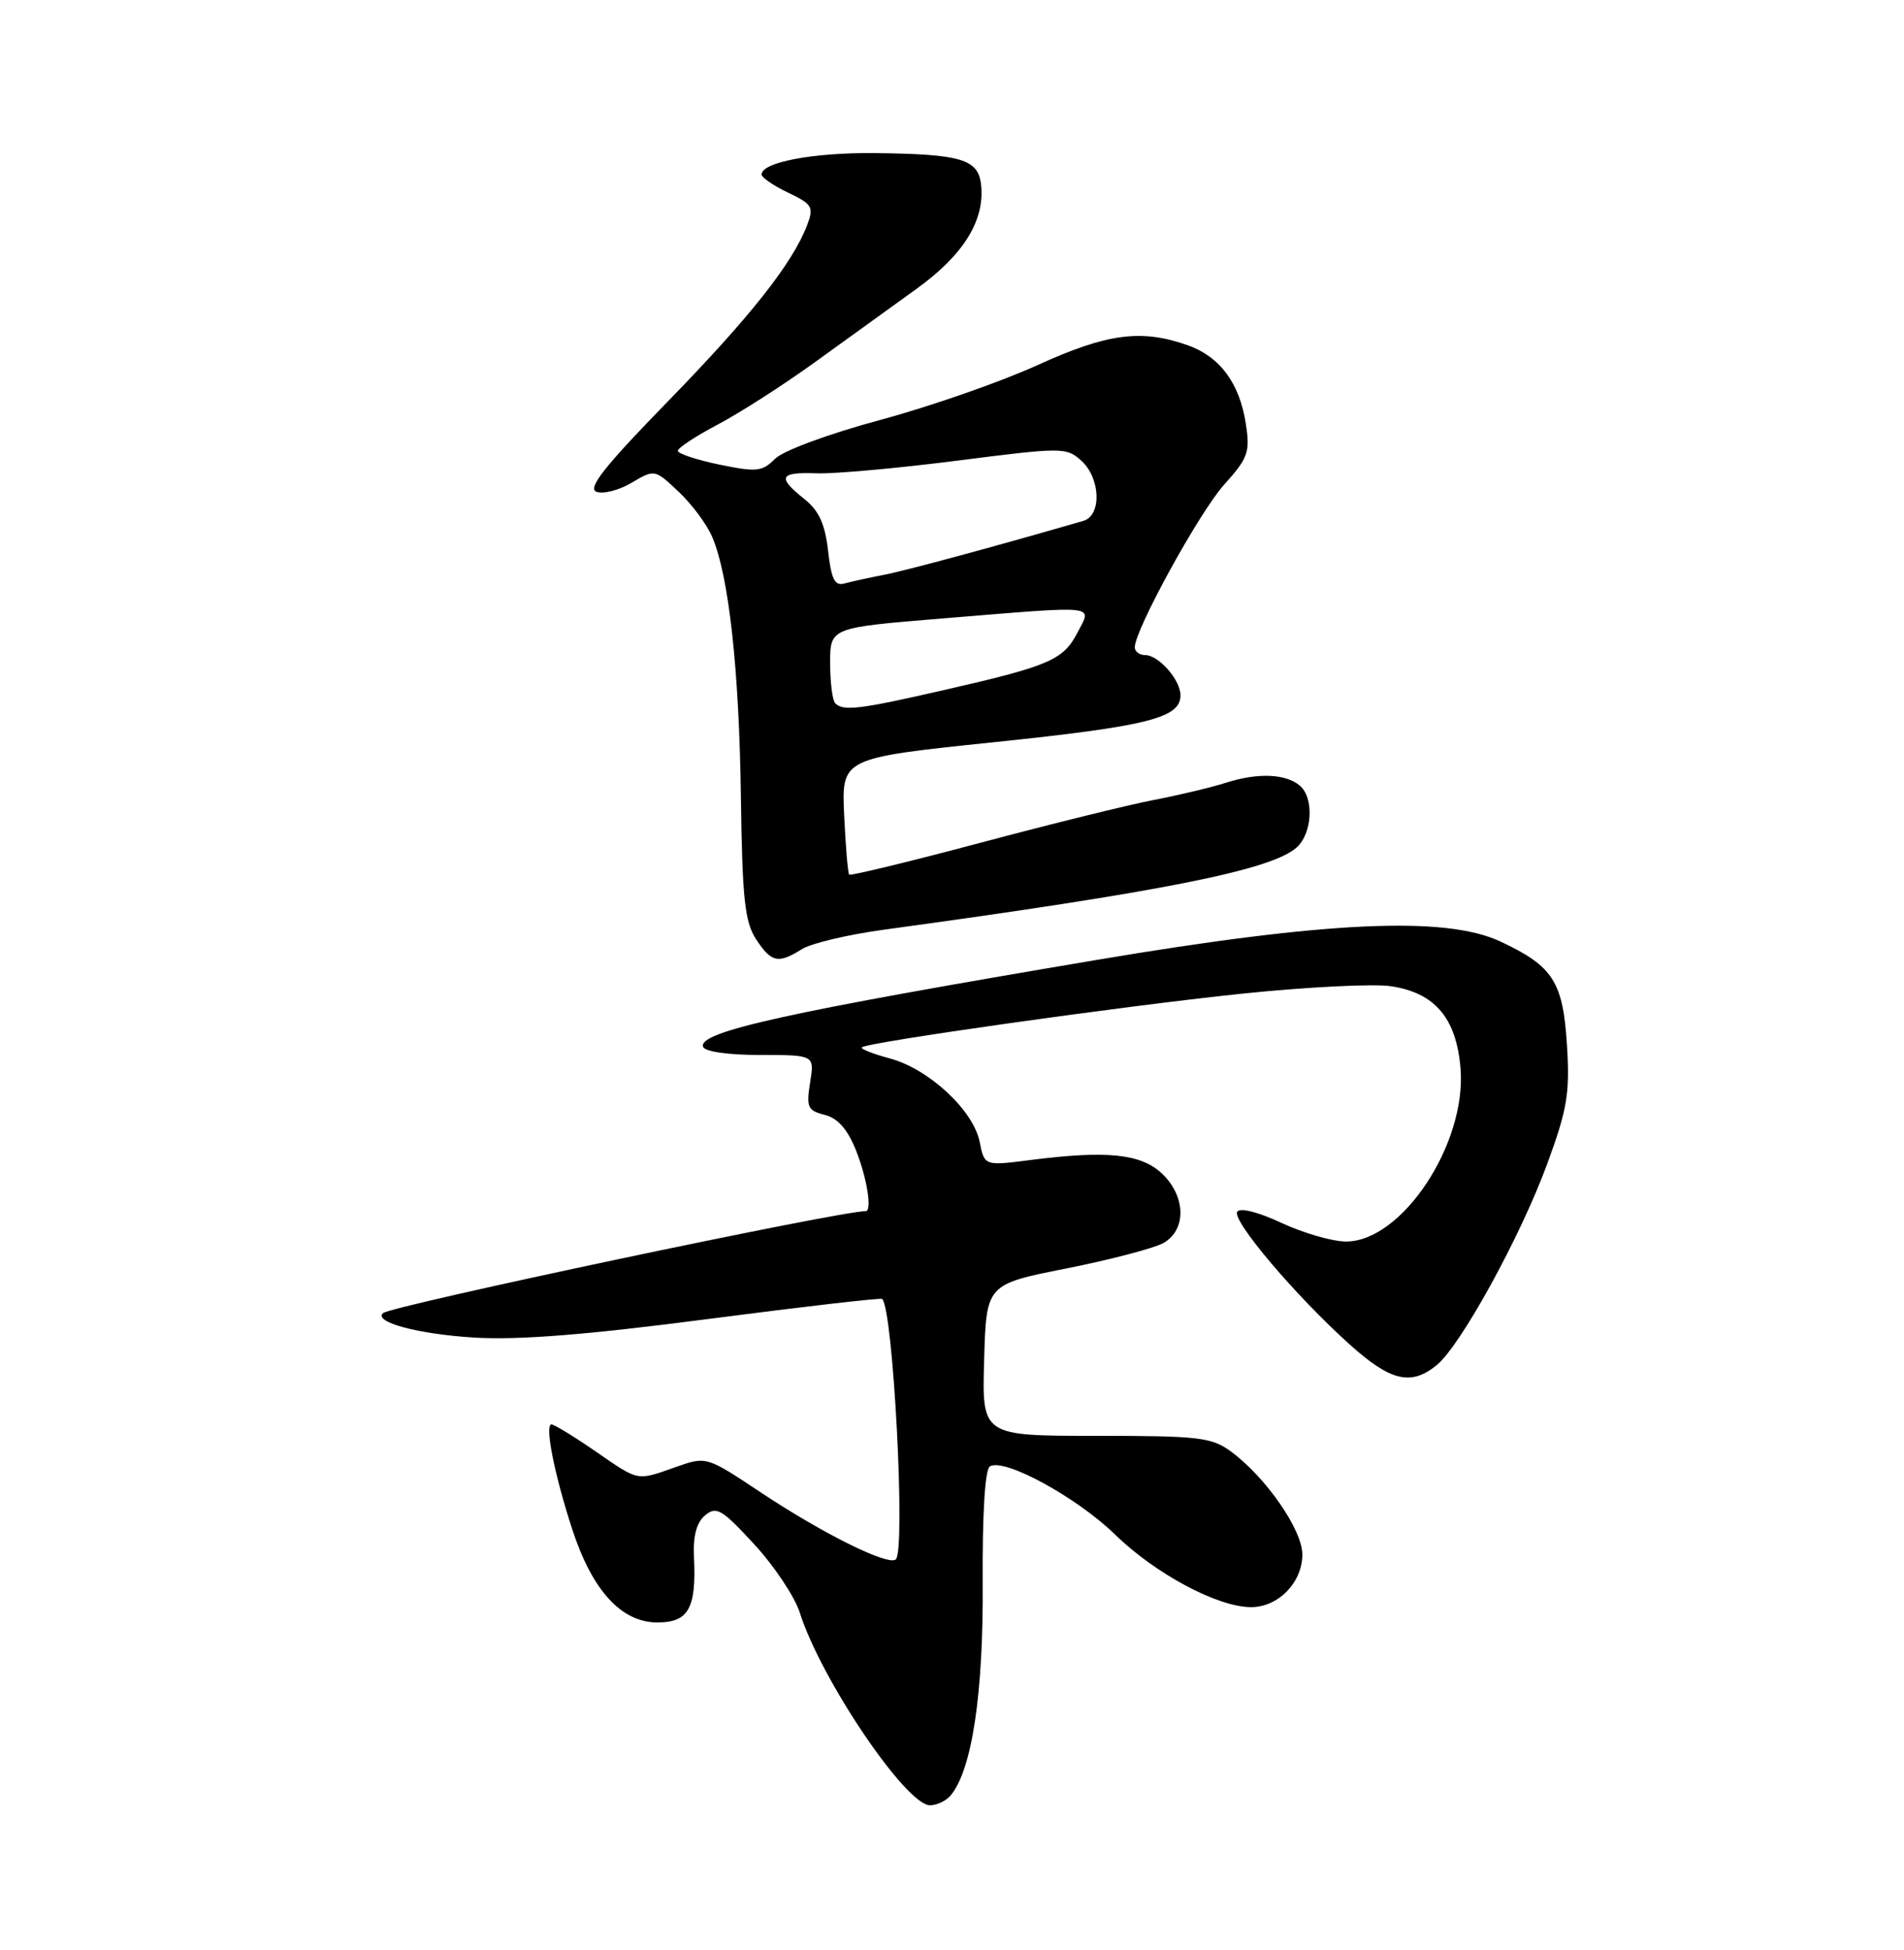 <?xml version="1.0" encoding="UTF-8" standalone="no"?>
<!DOCTYPE svg PUBLIC "-//W3C//DTD SVG 1.1//EN" "http://www.w3.org/Graphics/SVG/1.1/DTD/svg11.dtd" >
<svg xmlns="http://www.w3.org/2000/svg" xmlns:xlink="http://www.w3.org/1999/xlink" version="1.1" viewBox="0 0 250 256">
 <g >
 <path fill="currentColor"
d=" M 124.84 235.69 C 127.62 232.34 129.13 222.35 129.03 207.83 C 128.98 198.63 129.33 192.91 129.98 192.51 C 131.84 191.36 141.37 196.55 146.41 201.46 C 151.73 206.63 159.85 210.97 164.25 210.99 C 167.83 211.00 171.00 207.76 171.00 204.08 C 171.00 200.85 166.25 193.98 161.67 190.59 C 159.10 188.69 157.50 188.50 143.89 188.50 C 128.93 188.50 128.93 188.50 129.22 178.56 C 129.50 168.61 129.50 168.61 140.00 166.53 C 145.78 165.38 151.51 163.88 152.75 163.19 C 155.82 161.47 155.72 157.03 152.55 154.05 C 149.80 151.47 145.34 151.01 135.38 152.28 C 129.26 153.07 129.26 153.07 128.63 149.90 C 127.80 145.76 121.97 140.34 116.86 138.96 C 114.62 138.36 112.96 137.70 113.16 137.50 C 113.84 136.83 147.36 132.09 163.00 130.46 C 171.53 129.57 180.35 129.13 182.61 129.47 C 188.41 130.33 191.22 133.65 191.77 140.25 C 192.59 150.15 184.08 163.01 176.72 162.99 C 174.95 162.98 171.15 161.89 168.27 160.55 C 165.20 159.11 162.80 158.51 162.45 159.08 C 161.74 160.24 170.11 170.11 177.19 176.48 C 182.58 181.33 185.25 181.97 188.63 179.23 C 191.77 176.68 199.63 162.39 203.14 152.83 C 205.79 145.62 206.14 143.53 205.75 137.24 C 205.23 128.88 203.93 126.84 197.00 123.60 C 189.77 120.22 174.13 120.94 144.00 126.02 C 103.34 132.87 91.65 135.45 92.31 137.42 C 92.53 138.06 95.58 138.50 99.81 138.50 C 106.95 138.50 106.95 138.50 106.37 142.11 C 105.85 145.35 106.05 145.80 108.28 146.36 C 110.00 146.79 111.28 148.24 112.39 151.01 C 113.83 154.62 114.54 159.00 113.67 159.00 C 110.17 159.00 51.21 171.46 50.27 172.40 C 49.07 173.59 54.93 175.15 62.28 175.60 C 68.09 175.95 77.11 175.23 93.00 173.16 C 105.38 171.55 115.65 170.36 115.83 170.53 C 117.27 171.84 118.93 203.41 117.63 204.71 C 116.70 205.64 108.04 201.35 99.88 195.92 C 92.75 191.18 92.75 191.18 88.75 192.59 C 83.52 194.43 83.99 194.53 78.14 190.50 C 75.34 188.57 72.76 187.00 72.41 187.00 C 71.49 187.00 72.78 193.53 75.12 200.72 C 77.75 208.80 81.58 213.00 86.33 213.00 C 90.41 213.00 91.45 211.13 91.12 204.40 C 90.99 201.61 91.46 199.87 92.59 198.93 C 94.07 197.70 94.80 198.14 99.04 202.75 C 101.68 205.61 104.37 209.65 105.02 211.73 C 107.79 220.47 118.96 237.00 122.11 237.00 C 123.02 237.00 124.24 236.41 124.84 235.69 Z  M 105.29 124.61 C 106.50 123.84 111.33 122.70 116.00 122.06 C 152.80 117.04 166.93 114.22 170.25 111.26 C 172.33 109.40 172.56 104.71 170.65 103.12 C 168.78 101.57 165.15 101.43 161.00 102.75 C 159.07 103.37 154.80 104.39 151.50 105.02 C 148.20 105.65 137.92 108.19 128.66 110.66 C 119.39 113.13 111.67 115.00 111.50 114.82 C 111.33 114.65 111.03 111.13 110.84 107.01 C 110.50 99.52 110.50 99.52 130.50 97.44 C 150.71 95.34 155.00 94.26 155.00 91.29 C 155.00 89.25 152.14 86.00 150.35 86.00 C 149.61 86.00 149.00 85.54 149.00 84.98 C 149.00 82.68 157.49 67.23 160.73 63.63 C 163.88 60.13 164.16 59.36 163.58 55.63 C 162.76 50.29 160.16 46.80 155.91 45.31 C 149.82 43.17 145.33 43.78 136.17 47.96 C 131.40 50.13 122.14 53.36 115.58 55.13 C 108.83 56.95 102.84 59.16 101.77 60.23 C 100.07 61.93 99.33 62.00 94.44 60.99 C 91.45 60.37 89.00 59.55 89.00 59.18 C 89.00 58.81 91.37 57.25 94.25 55.73 C 97.14 54.21 102.88 50.53 107.00 47.55 C 111.12 44.57 117.14 40.23 120.37 37.90 C 126.55 33.44 129.36 28.88 128.81 24.19 C 128.42 20.89 126.16 20.23 114.90 20.10 C 106.82 20.01 100.00 21.29 100.00 22.91 C 100.00 23.31 101.57 24.38 103.48 25.29 C 106.66 26.81 106.88 27.18 105.98 29.55 C 104.08 34.55 98.52 41.59 87.66 52.73 C 79.38 61.22 77.11 64.10 78.31 64.56 C 79.18 64.90 81.26 64.37 82.93 63.38 C 85.96 61.59 85.97 61.60 89.10 64.55 C 90.83 66.17 92.82 68.85 93.52 70.50 C 95.70 75.62 97.05 87.83 97.28 104.55 C 97.46 117.97 97.79 121.03 99.27 123.30 C 101.29 126.37 102.17 126.56 105.29 124.61 Z  M 109.67 92.33 C 109.30 91.97 109.00 89.58 109.00 87.03 C 109.00 82.40 109.00 82.40 123.75 81.19 C 144.60 79.49 143.38 79.36 141.48 83.04 C 139.61 86.65 137.82 87.42 124.00 90.58 C 112.83 93.14 110.73 93.39 109.67 92.33 Z  M 108.73 72.31 C 108.33 68.79 107.53 67.03 105.60 65.50 C 102.00 62.63 102.33 61.96 107.25 62.14 C 109.59 62.22 117.90 61.47 125.73 60.47 C 139.51 58.71 140.02 58.71 141.98 60.48 C 144.51 62.77 144.68 67.67 142.25 68.38 C 131.17 71.60 118.81 74.95 116.00 75.48 C 114.08 75.85 111.77 76.35 110.88 76.60 C 109.61 76.96 109.15 76.06 108.73 72.31 Z "/>
</g>
</svg>